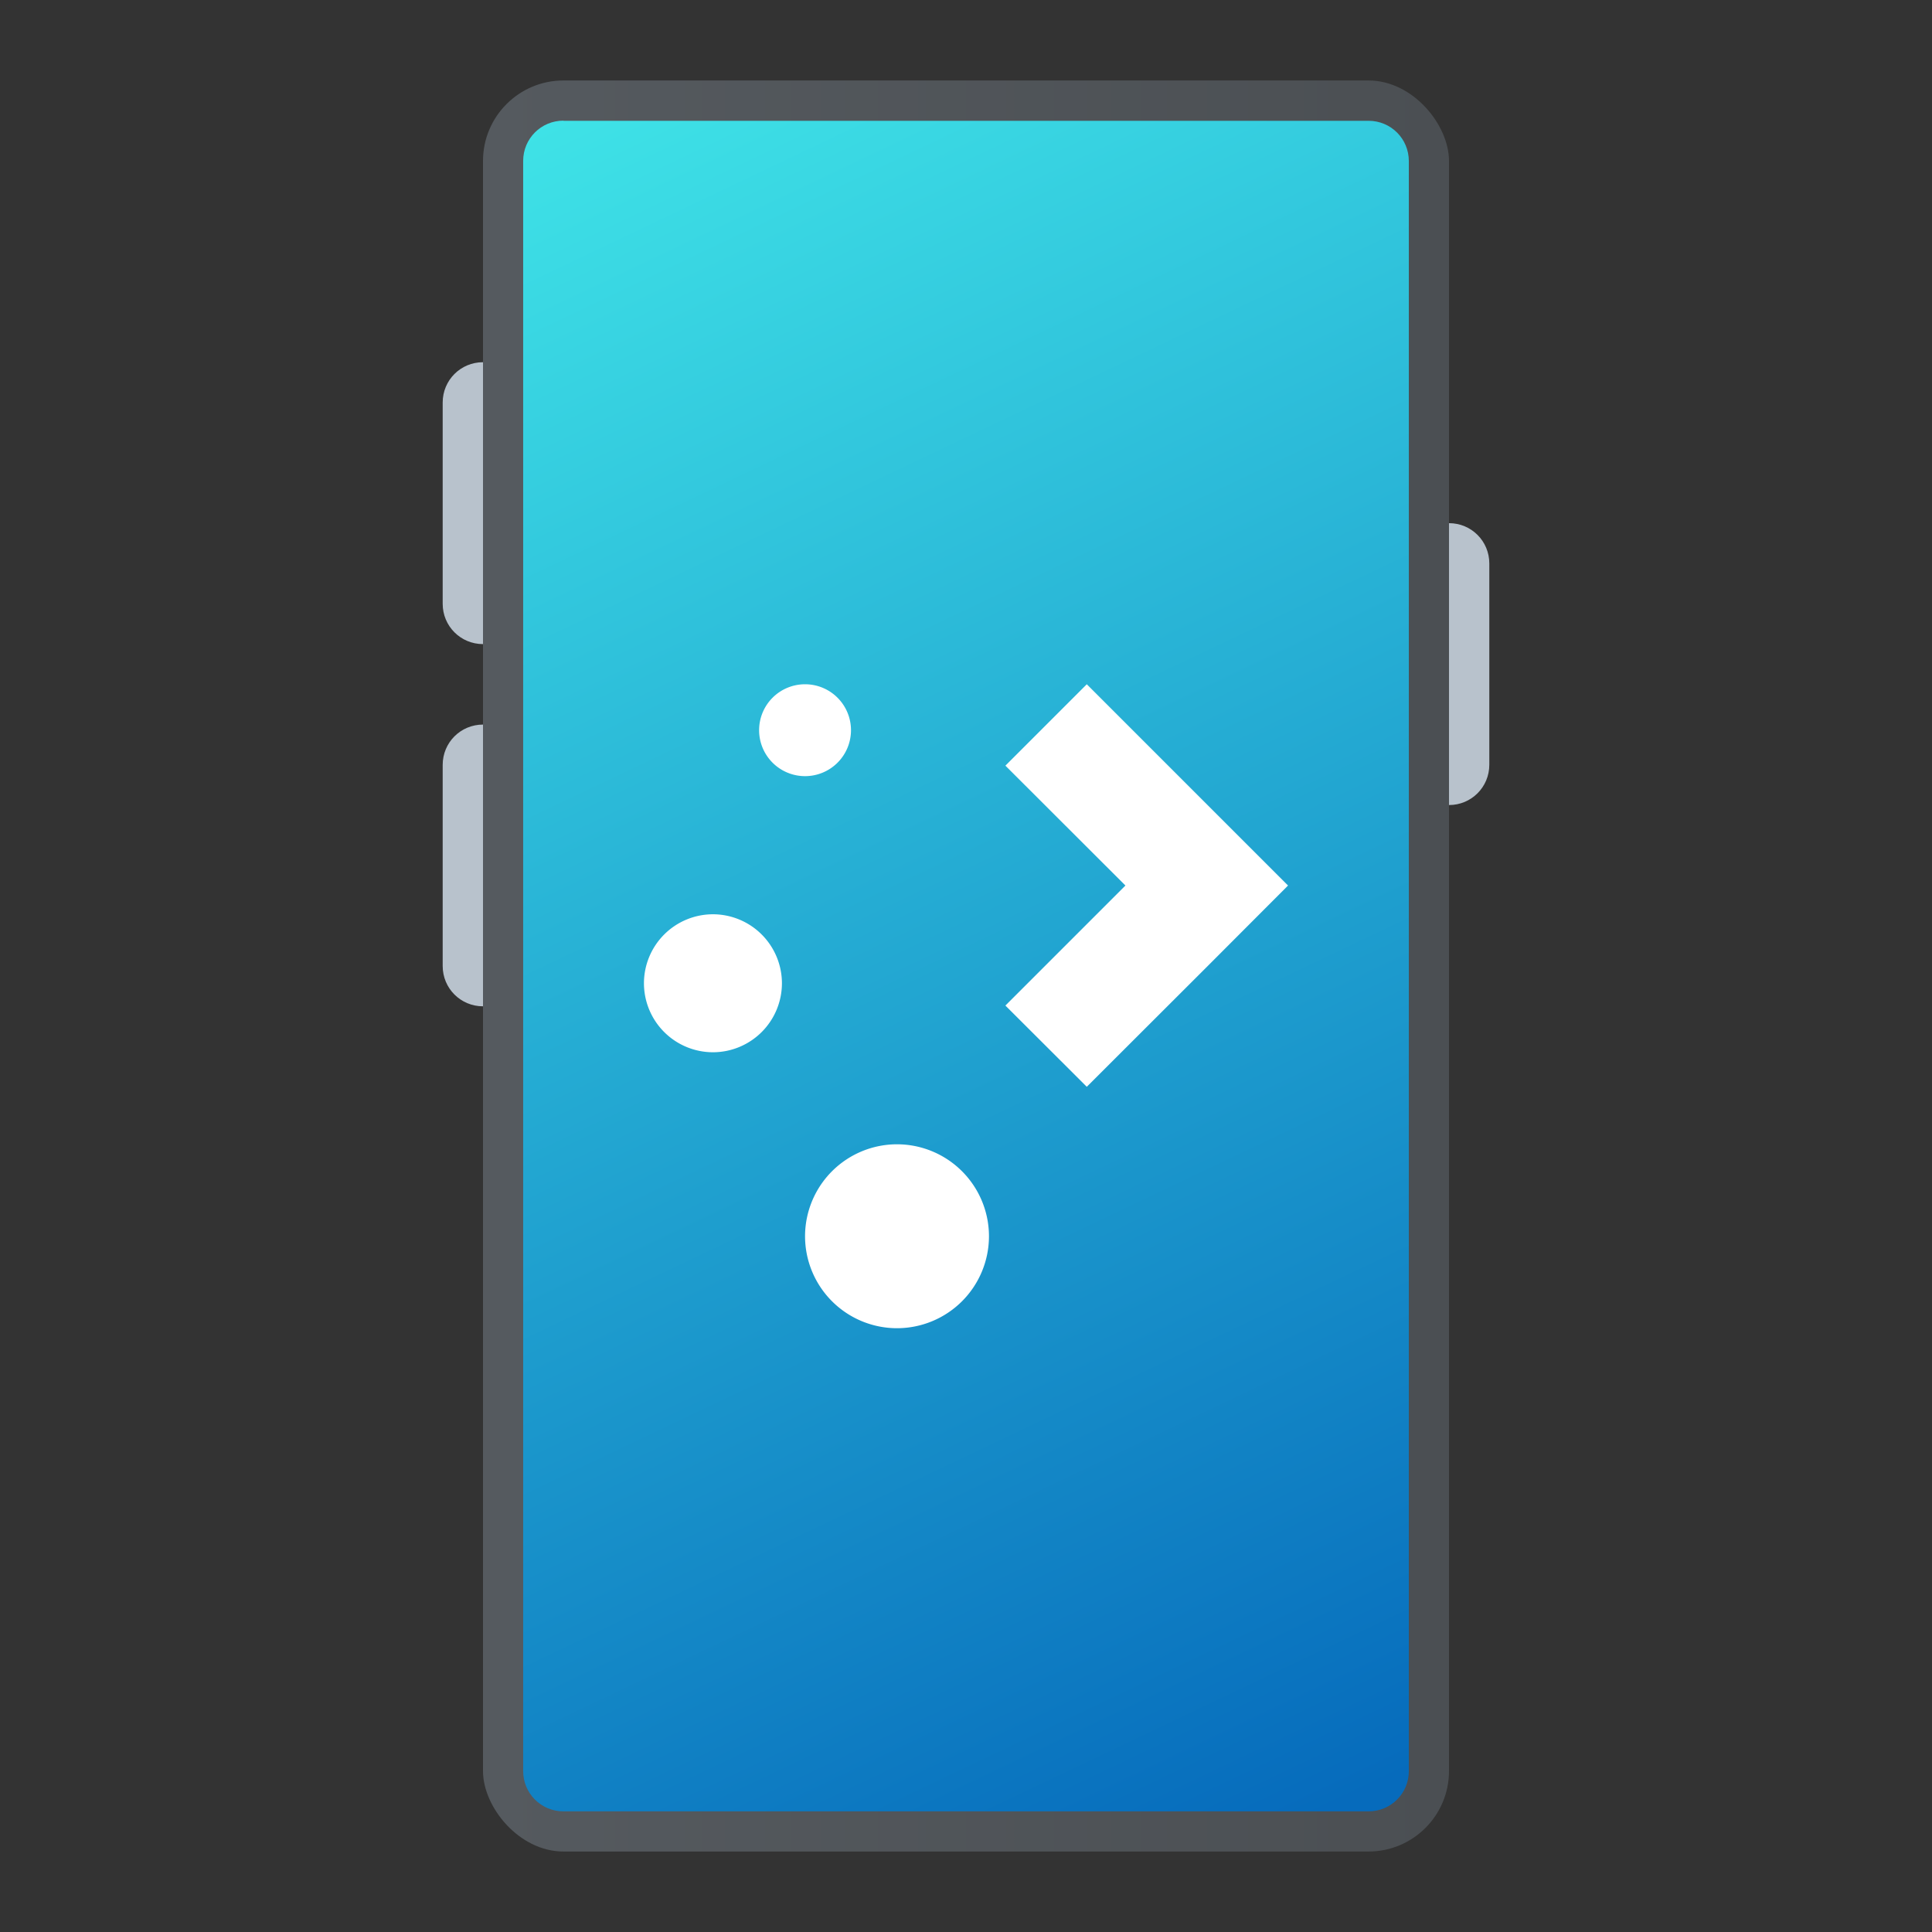 <?xml version="1.0" encoding="UTF-8" standalone="no"?>
<!-- Created with Inkscape (http://www.inkscape.org/) -->

<svg
   width="48"
   height="48"
   viewBox="0 0 12.7 12.7"
   version="1.1"
   id="svg5"
   inkscape:version="1.2.1 (9c6d41e410, 2022-07-14)"
   sodipodi:docname="kdeconnect.svg"
   xmlns:inkscape="http://www.inkscape.org/namespaces/inkscape"
   xmlns:sodipodi="http://sodipodi.sourceforge.net/DTD/sodipodi-0.dtd"
   xmlns:xlink="http://www.w3.org/1999/xlink"
   xmlns="http://www.w3.org/2000/svg"
   xmlns:svg="http://www.w3.org/2000/svg">
  <rect x="0" y="0" width="12.7" height="12.7" fill="#333333" stroke="none"/>
  <sodipodi:namedview
     id="namedview7"
     pagecolor="#ffffff"
     bordercolor="#666666"
     borderopacity="1.0"
     inkscape:pageshadow="2"
     inkscape:pageopacity="0.0"
     inkscape:pagecheckerboard="0"
     inkscape:document-units="px"
     showgrid="false"
     units="px"
     inkscape:zoom="16.541667"
     inkscape:cx="24"
     inkscape:cy="24"
     inkscape:window-width="1920"
     inkscape:window-height="1006"
     inkscape:window-x="0"
     inkscape:window-y="0"
     inkscape:window-maximized="1"
     inkscape:current-layer="svg5"
     inkscape:showpageshadow="2"
     inkscape:deskcolor="#d1d1d1" />
  <defs
     id="defs2">
    <linearGradient
       inkscape:collect="always"
       id="linearGradient2301">
      <stop
         style="stop-color:#3fe3e7;stop-opacity:1;"
         offset="0"
         id="stop2297" />
      <stop
         style="stop-color:#066bbc;stop-opacity:1"
         offset="1"
         id="stop2299" />
    </linearGradient>
    <linearGradient
       inkscape:collect="always"
       id="linearGradient1116">
      <stop
         style="stop-color:#555a5f;stop-opacity:1;"
         offset="0"
         id="stop1112" />
      <stop
         style="stop-color:#4b4f53;stop-opacity:1"
         offset="1"
         id="stop1114" />
    </linearGradient>
    <linearGradient
       inkscape:collect="always"
       xlink:href="#linearGradient2301"
       id="linearGradient1715"
       x1="1.323"
       y1="1.587"
       x2="11.906"
       y2="23.813"
       gradientUnits="userSpaceOnUse"
       gradientTransform="matrix(0.5,0,0,0.5,2.778,10e-8)" />
    <linearGradient
       inkscape:collect="always"
       xlink:href="#linearGradient1116"
       id="linearGradient1031"
       x1="4.233"
       y1="5.953"
       x2="10.583"
       y2="5.953"
       gradientUnits="userSpaceOnUse"
       gradientTransform="translate(-1.058)" />
  </defs>
  <path
     id="rect2523"
     style="fill:#b8c2cc;fill-opacity:1;stroke-width:0.529;stroke-linecap:round;stroke-linejoin:round"
     d="m 3.175,2.381 c -0.147,0 -0.265,0.118 -0.265,0.265 V 3.969 c 0,0.147 0.118,0.265 0.265,0.265 0.147,0 0.265,-0.118 0.265,-0.265 V 2.646 c 0,-0.147 -0.118,-0.265 -0.265,-0.265 z m 6.35,1.058 c -0.147,0 -0.265,0.118 -0.265,0.265 v 1.323 c 0,0.147 0.118,0.265 0.265,0.265 0.147,0 0.265,-0.118 0.265,-0.265 V 3.704 c 0,-0.147 -0.118,-0.265 -0.265,-0.265 z M 3.175,4.763 c -0.147,0 -0.265,0.118 -0.265,0.265 V 6.35 c 0,0.147 0.118,0.265 0.265,0.265 0.147,0 0.265,-0.118 0.265,-0.265 V 5.027 C 3.44,4.881 3.322,4.763 3.175,4.763 Z"
     sodipodi:nodetypes="sssssssssssssssssssss" />
  <rect
     style="fill:url(#linearGradient1031);fill-opacity:1;stroke-width:0.529;stroke-linecap:round;stroke-linejoin:round"
     id="rect468"
     width="6.35"
     height="11.642"
     x="3.175"
     y="0.529"
     ry="0.529" />
  <path
     id="rect1539"
     style="opacity:1;fill:url(#linearGradient1715);stroke-width:0.397;stroke-linecap:round;stroke-linejoin:round"
     d="m 3.704,0.794 h 5.292 c 0.147,0 0.265,0.118 0.265,0.265 V 11.642 c 0,0.147 -0.118,0.265 -0.265,0.265 h -5.292 c -0.147,0 -0.265,-0.118 -0.265,-0.265 V 1.058 c 0,-0.147 0.118,-0.265 0.265,-0.265 z"
     sodipodi:nodetypes="sssssssss" />
  <path
     id="path1218"
     style="fill:#ffffff;fill-opacity:1;stroke-width:0.454;stroke-linecap:round;stroke-linejoin:round"
     d="m 5.292,4.498 a 0.302,0.302 0 0 0 -0.302,0.302 0.302,0.302 0 0 0 0.302,0.302 0.302,0.302 0 0 0 0.302,-0.302 0.302,0.302 0 0 0 -0.302,-0.302 z m 1.852,0 -0.535,0.535 0.789,0.788 -0.789,0.789 0.535,0.534 0.789,-0.788 0.534,-0.535 -0.534,-0.534 z M 4.687,6.01 A 0.454,0.454 0 0 0 4.233,6.463 0.454,0.454 0 0 0 4.687,6.917 0.454,0.454 0 0 0 5.14,6.463 0.454,0.454 0 0 0 4.687,6.01 Z m 1.21,1.512 A 0.605,0.605 0 0 0 5.292,8.126 0.605,0.605 0 0 0 5.896,8.731 0.605,0.605 0 0 0 6.501,8.126 0.605,0.605 0 0 0 5.896,7.522 Z" />
</svg>
